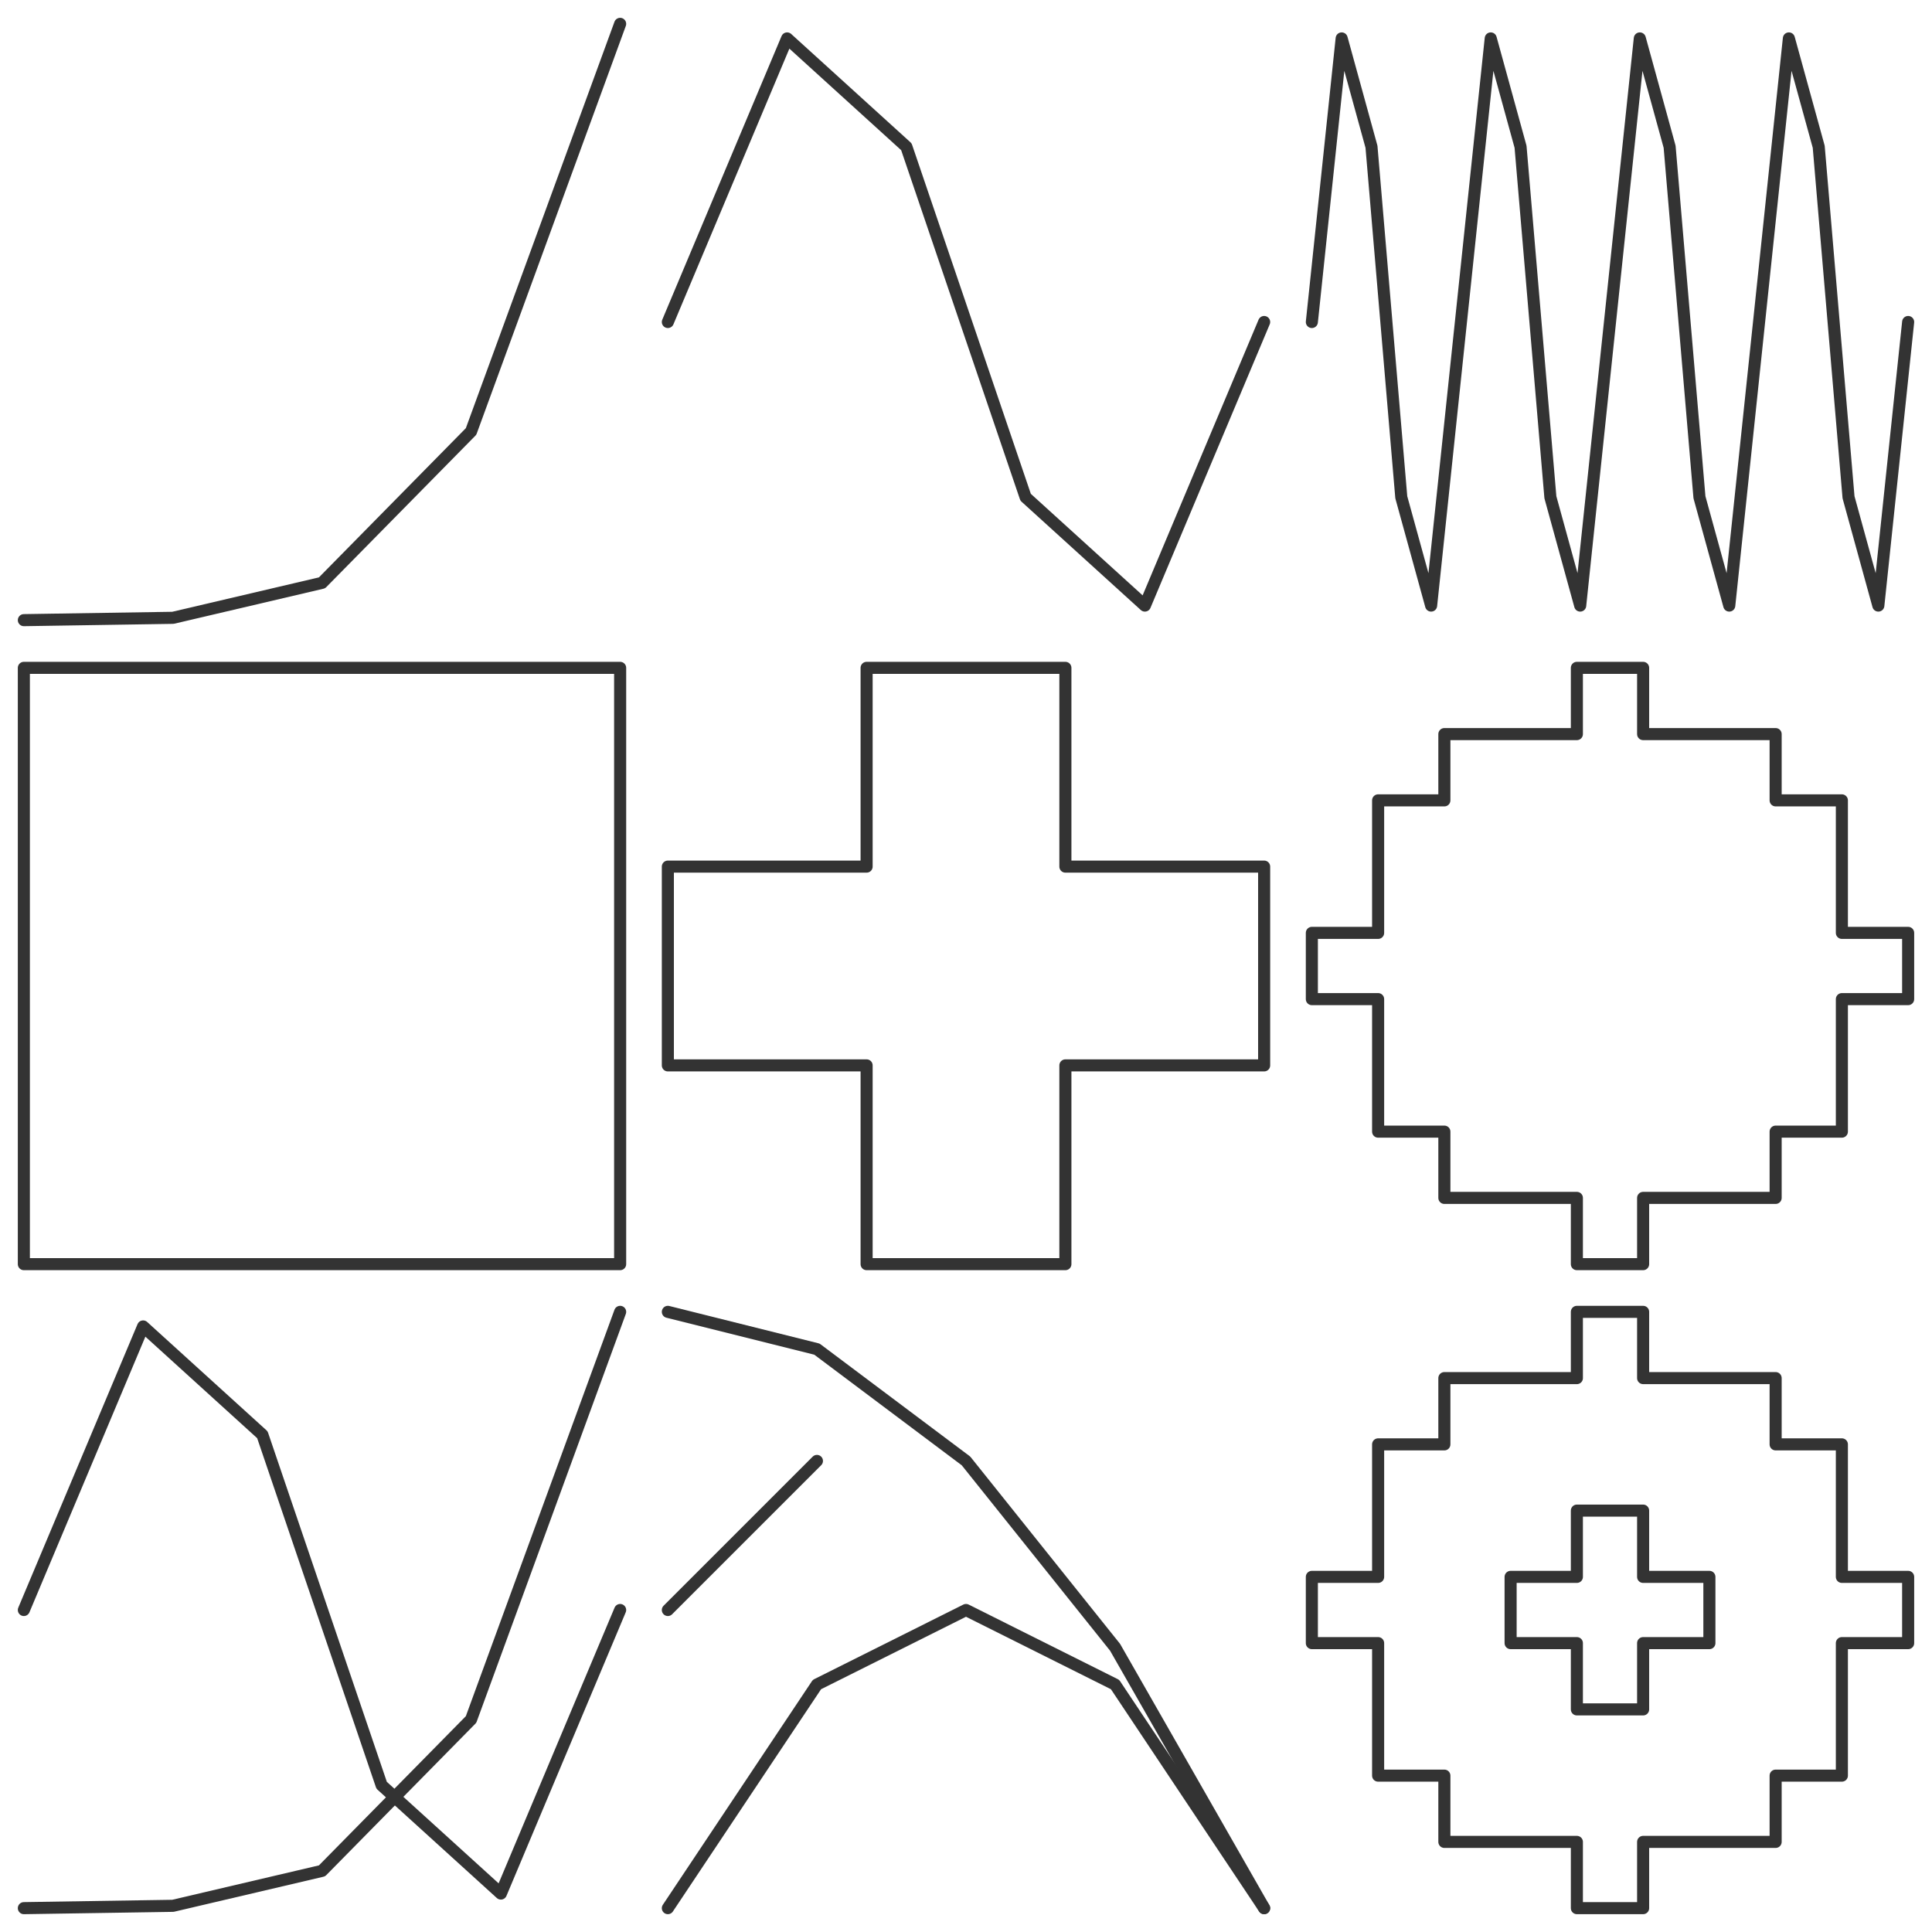 <?xml version="1.0" encoding="UTF-8"?>
<svg xmlns="http://www.w3.org/2000/svg" xmlns:xlink="http://www.w3.org/1999/xlink" width="360pt" height="360pt" viewBox="0 0 360 360" version="1.1">
<g id="surface6">
<rect x="0" y="0" width="360" height="360" style="fill:rgb(100%,100%,100%);fill-opacity:1;stroke:none;"/>
<path style="fill:none;stroke-width:2.25;stroke-linecap:round;stroke-linejoin:round;stroke:rgb(20%,20%,20%);stroke-opacity:1;stroke-miterlimit:10;" d="M 4.445 115.555 L 32.223 115.121 L 60 108.609 L 87.777 80.398 L 115.555 4.445 "/>
<path style="fill:none;stroke-width:2.25;stroke-linecap:round;stroke-linejoin:round;stroke:rgb(20%,20%,20%);stroke-opacity:1;stroke-miterlimit:10;" d="M 124.445 60 L 146.668 7.16 L 168.891 27.344 L 191.109 92.656 L 213.332 112.84 L 235.555 60 "/>
<path style="fill:none;stroke-width:2.25;stroke-linecap:round;stroke-linejoin:round;stroke:rgb(20%,20%,20%);stroke-opacity:1;stroke-miterlimit:10;" d="M 244.445 60 L 250 7.16 L 255.555 27.344 L 261.109 92.656 L 266.668 112.84 L 277.777 7.16 L 283.332 27.344 L 288.891 92.656 L 294.445 112.84 L 305.555 7.16 L 311.109 27.344 L 316.668 92.656 L 322.223 112.84 L 333.332 7.16 L 338.891 27.344 L 344.445 92.656 L 350 112.84 L 355.555 60 "/>
<path style="fill:none;stroke-width:2.25;stroke-linecap:round;stroke-linejoin:round;stroke:rgb(20%,20%,20%);stroke-opacity:1;stroke-miterlimit:10;" d="M 4.445 124.445 L 115.555 124.445 L 115.555 235.555 L 4.445 235.555 L 4.445 124.445 "/>
<path style="fill:none;stroke-width:2.25;stroke-linecap:round;stroke-linejoin:round;stroke:rgb(20%,20%,20%);stroke-opacity:1;stroke-miterlimit:10;" d="M 198.52 198.52 L 198.52 235.555 L 161.48 235.555 L 161.48 198.52 L 124.445 198.52 L 124.445 161.48 L 161.48 161.48 L 161.48 124.445 L 198.52 124.445 L 198.52 161.48 L 235.555 161.48 L 235.555 198.52 L 198.52 198.52 "/>
<path style="fill:none;stroke-width:2.25;stroke-linecap:round;stroke-linejoin:round;stroke:rgb(20%,20%,20%);stroke-opacity:1;stroke-miterlimit:10;" d="M 306.172 223.211 L 306.172 235.555 L 293.828 235.555 L 293.828 223.211 L 269.137 223.211 L 269.137 210.863 L 256.793 210.863 L 256.793 186.172 L 244.445 186.172 L 244.445 173.828 L 256.793 173.828 L 256.793 149.137 L 269.137 149.137 L 269.137 136.789 L 293.828 136.789 L 293.828 124.445 L 306.172 124.445 L 306.172 136.789 L 330.863 136.789 L 330.863 149.137 L 343.207 149.137 L 343.207 173.828 L 355.555 173.828 L 355.555 186.172 L 343.207 186.172 L 343.207 210.863 L 330.863 210.863 L 330.863 223.211 L 306.172 223.211 "/>
<path style="fill:none;stroke-width:2.25;stroke-linecap:round;stroke-linejoin:round;stroke:rgb(20%,20%,20%);stroke-opacity:1;stroke-miterlimit:10;" d="M 4.445 355.555 L 32.223 355.121 L 60 348.609 L 87.777 320.398 L 115.555 244.445 "/>
<path style="fill:none;stroke-width:2.25;stroke-linecap:round;stroke-linejoin:round;stroke:rgb(20%,20%,20%);stroke-opacity:1;stroke-miterlimit:10;" d="M 4.445 300 L 26.668 247.164 L 48.891 267.344 L 71.109 332.656 L 93.332 352.836 L 115.555 300 "/>
<path style="fill:none;stroke-width:2.25;stroke-linecap:round;stroke-linejoin:round;stroke:rgb(20%,20%,20%);stroke-opacity:1;stroke-miterlimit:10;" d="M 124.445 355.555 L 152.223 313.891 L 180 300 L 207.777 313.891 L 235.555 355.555 "/>
<path style="fill:none;stroke-width:2.25;stroke-linecap:round;stroke-linejoin:round;stroke:rgb(20%,20%,20%);stroke-opacity:1;stroke-miterlimit:10;" d="M 124.445 244.445 L 152.223 251.391 L 180 272.223 L 207.777 306.945 L 235.555 355.555 "/>
<path style="fill:none;stroke-width:2.25;stroke-linecap:round;stroke-linejoin:round;stroke:rgb(20%,20%,20%);stroke-opacity:1;stroke-miterlimit:10;" d="M 124.445 300 L 152.223 272.223 "/>
<path style="fill:none;stroke-width:2.25;stroke-linecap:round;stroke-linejoin:round;stroke:rgb(20%,20%,20%);stroke-opacity:1;stroke-miterlimit:10;" d="M 306.172 306.172 L 306.172 318.52 L 293.828 318.52 L 293.828 306.172 L 281.48 306.172 L 281.48 293.828 L 293.828 293.828 L 293.828 281.48 L 306.172 281.48 L 306.172 293.828 L 318.52 293.828 L 318.52 306.172 L 306.172 306.172 "/>
<path style="fill:none;stroke-width:2.25;stroke-linecap:round;stroke-linejoin:round;stroke:rgb(20%,20%,20%);stroke-opacity:1;stroke-miterlimit:10;" d="M 306.172 343.211 L 306.172 355.555 L 293.828 355.555 L 293.828 343.211 L 269.137 343.211 L 269.137 330.863 L 256.793 330.863 L 256.793 306.172 L 244.445 306.172 L 244.445 293.828 L 256.793 293.828 L 256.793 269.137 L 269.137 269.137 L 269.137 256.789 L 293.828 256.789 L 293.828 244.445 L 306.172 244.445 L 306.172 256.789 L 330.863 256.789 L 330.863 269.137 L 343.207 269.137 L 343.207 293.828 L 355.555 293.828 L 355.555 306.172 L 343.207 306.172 L 343.207 330.863 L 330.863 330.863 L 330.863 343.211 L 306.172 343.211 "/>
</g>
</svg>
